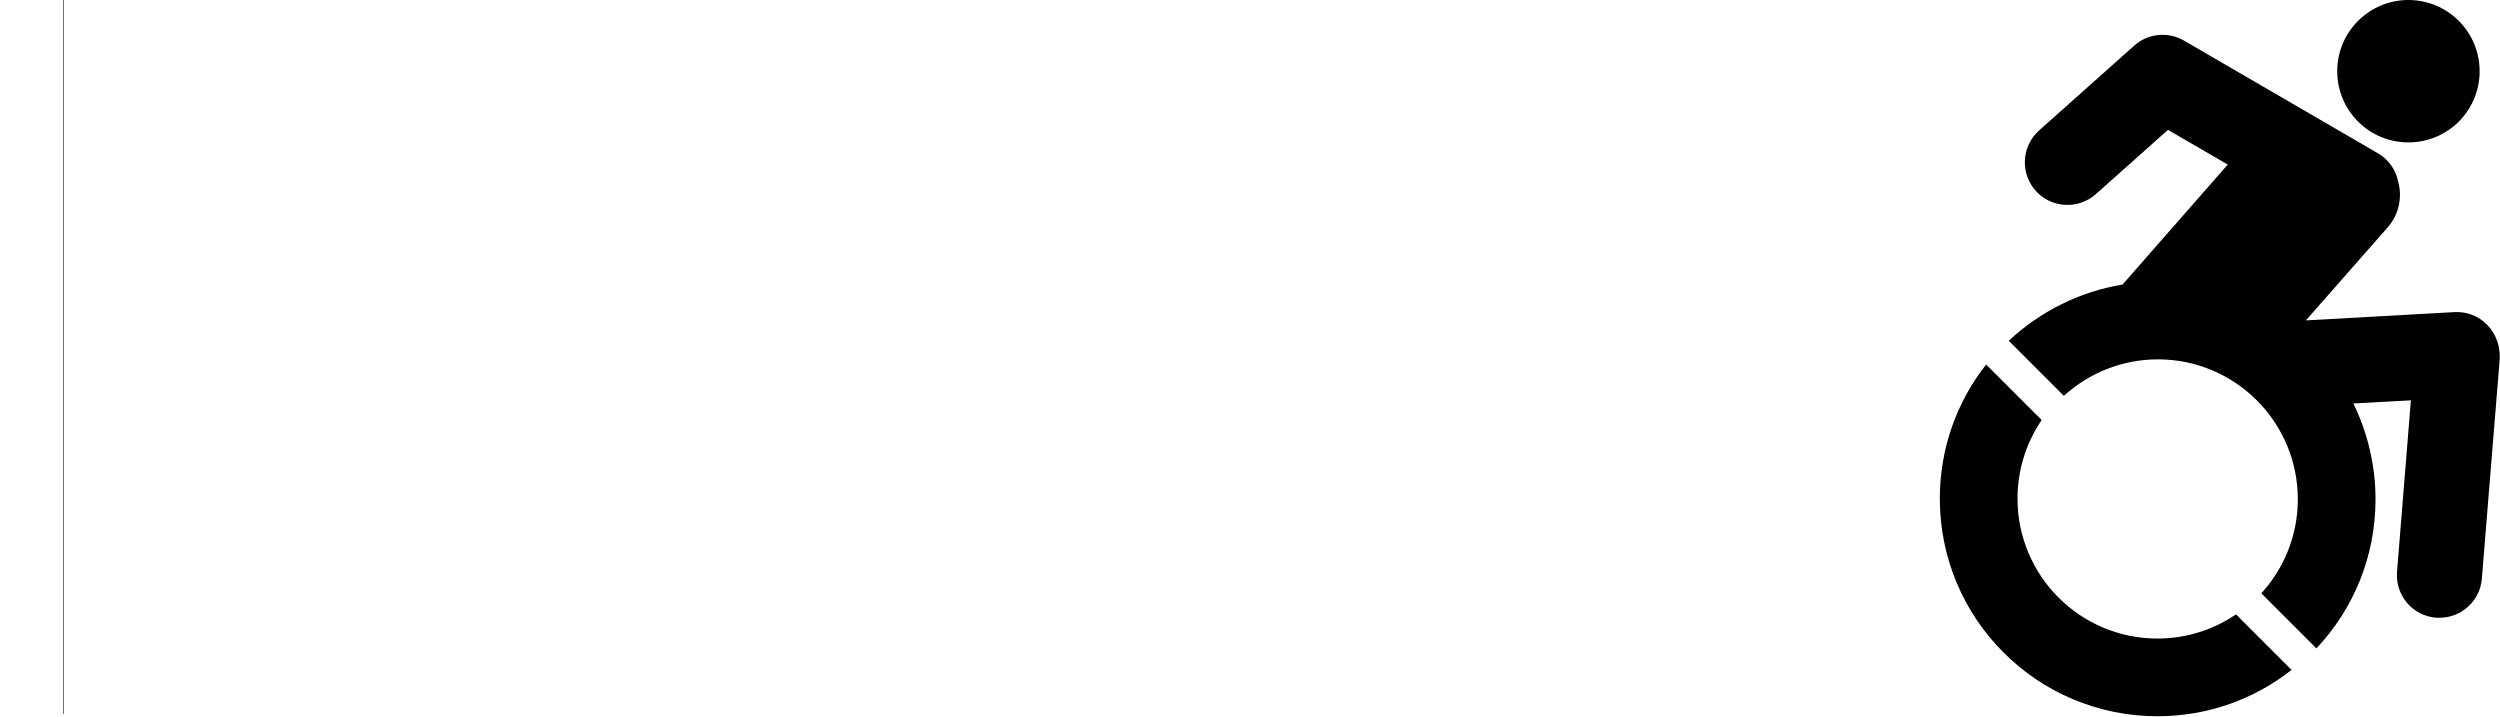 <?xml version="1.0" encoding="utf-8"?>
<svg version="1.1" id="Livello_1" xmlns="http://www.w3.org/2000/svg" xmlns:xlink="http://www.w3.org/1999/xlink" x="0px" y="0px"
	 viewBox="0 0 1116.6 320.3" style="enable-background:new 0 0 1116.6 320.3;" xml:space="preserve">
<style type="text/css">
	.st0{fill:none;stroke:#000000;stroke-width:0.25;stroke-miterlimit:10;}
</style>
<path class="st0" d="M28.3,318.9V0"/>
<path d="M1110.9,145.1c-3.9-4-9.2-6-14.7-5.7l-66.3,3.7l36.5-41.5c5.2-5.9,6.7-13.8,4.6-20.9c-1-4.8-4-9.2-8.5-12
	c-0.1-0.1-87.1-50.6-87.1-50.6c-7.1-4.1-16.1-3.2-22.2,2.3l-42.5,37.9c-7.8,7-8.5,19-1.5,26.9c7,7.8,19,8.5,26.9,1.5l32.2-28.7
	l26.7,15.5l-47,53.6c-19.5,3.2-37,12.2-50.8,25.1l24.6,24.6c11.1-10.1,25.9-16.3,42-16.3c34.5,0,62.5,28,62.5,62.5
	c0,16.2-6.2,30.9-16.3,42l24.6,24.6c16.4-17.4,26.4-40.8,26.4-66.6c0-15.3-3.6-29.9-9.9-42.8l25.7-1.4l-6.2,76.6
	c-0.8,10.5,6.9,19.6,17.4,20.5c0.5,0,1,0,1.6,0c9.8,0,18.1-7.5,18.9-17.5l8-98.3C1116.7,154.4,1114.7,149,1110.9,145.1z
	 M1075.7,63.6c17.6,0,31.8-14.2,31.8-31.8S1093.2,0,1075.7,0s-31.8,14.2-31.8,31.8C1043.9,49.4,1058.1,63.6,1075.7,63.6z
	 M963.6,285.2c-34.5,0-62.5-28-62.5-62.5c0-13,4-25.1,10.8-35.1l-24.8-24.8c-13,16.5-20.7,37.3-20.7,59.9
	c0,53.7,43.5,97.2,97.2,97.2c22.6,0,43.4-7.7,59.9-20.7l-24.8-24.8C988.7,281.2,976.6,285.2,963.6,285.2z"/>
</svg>
